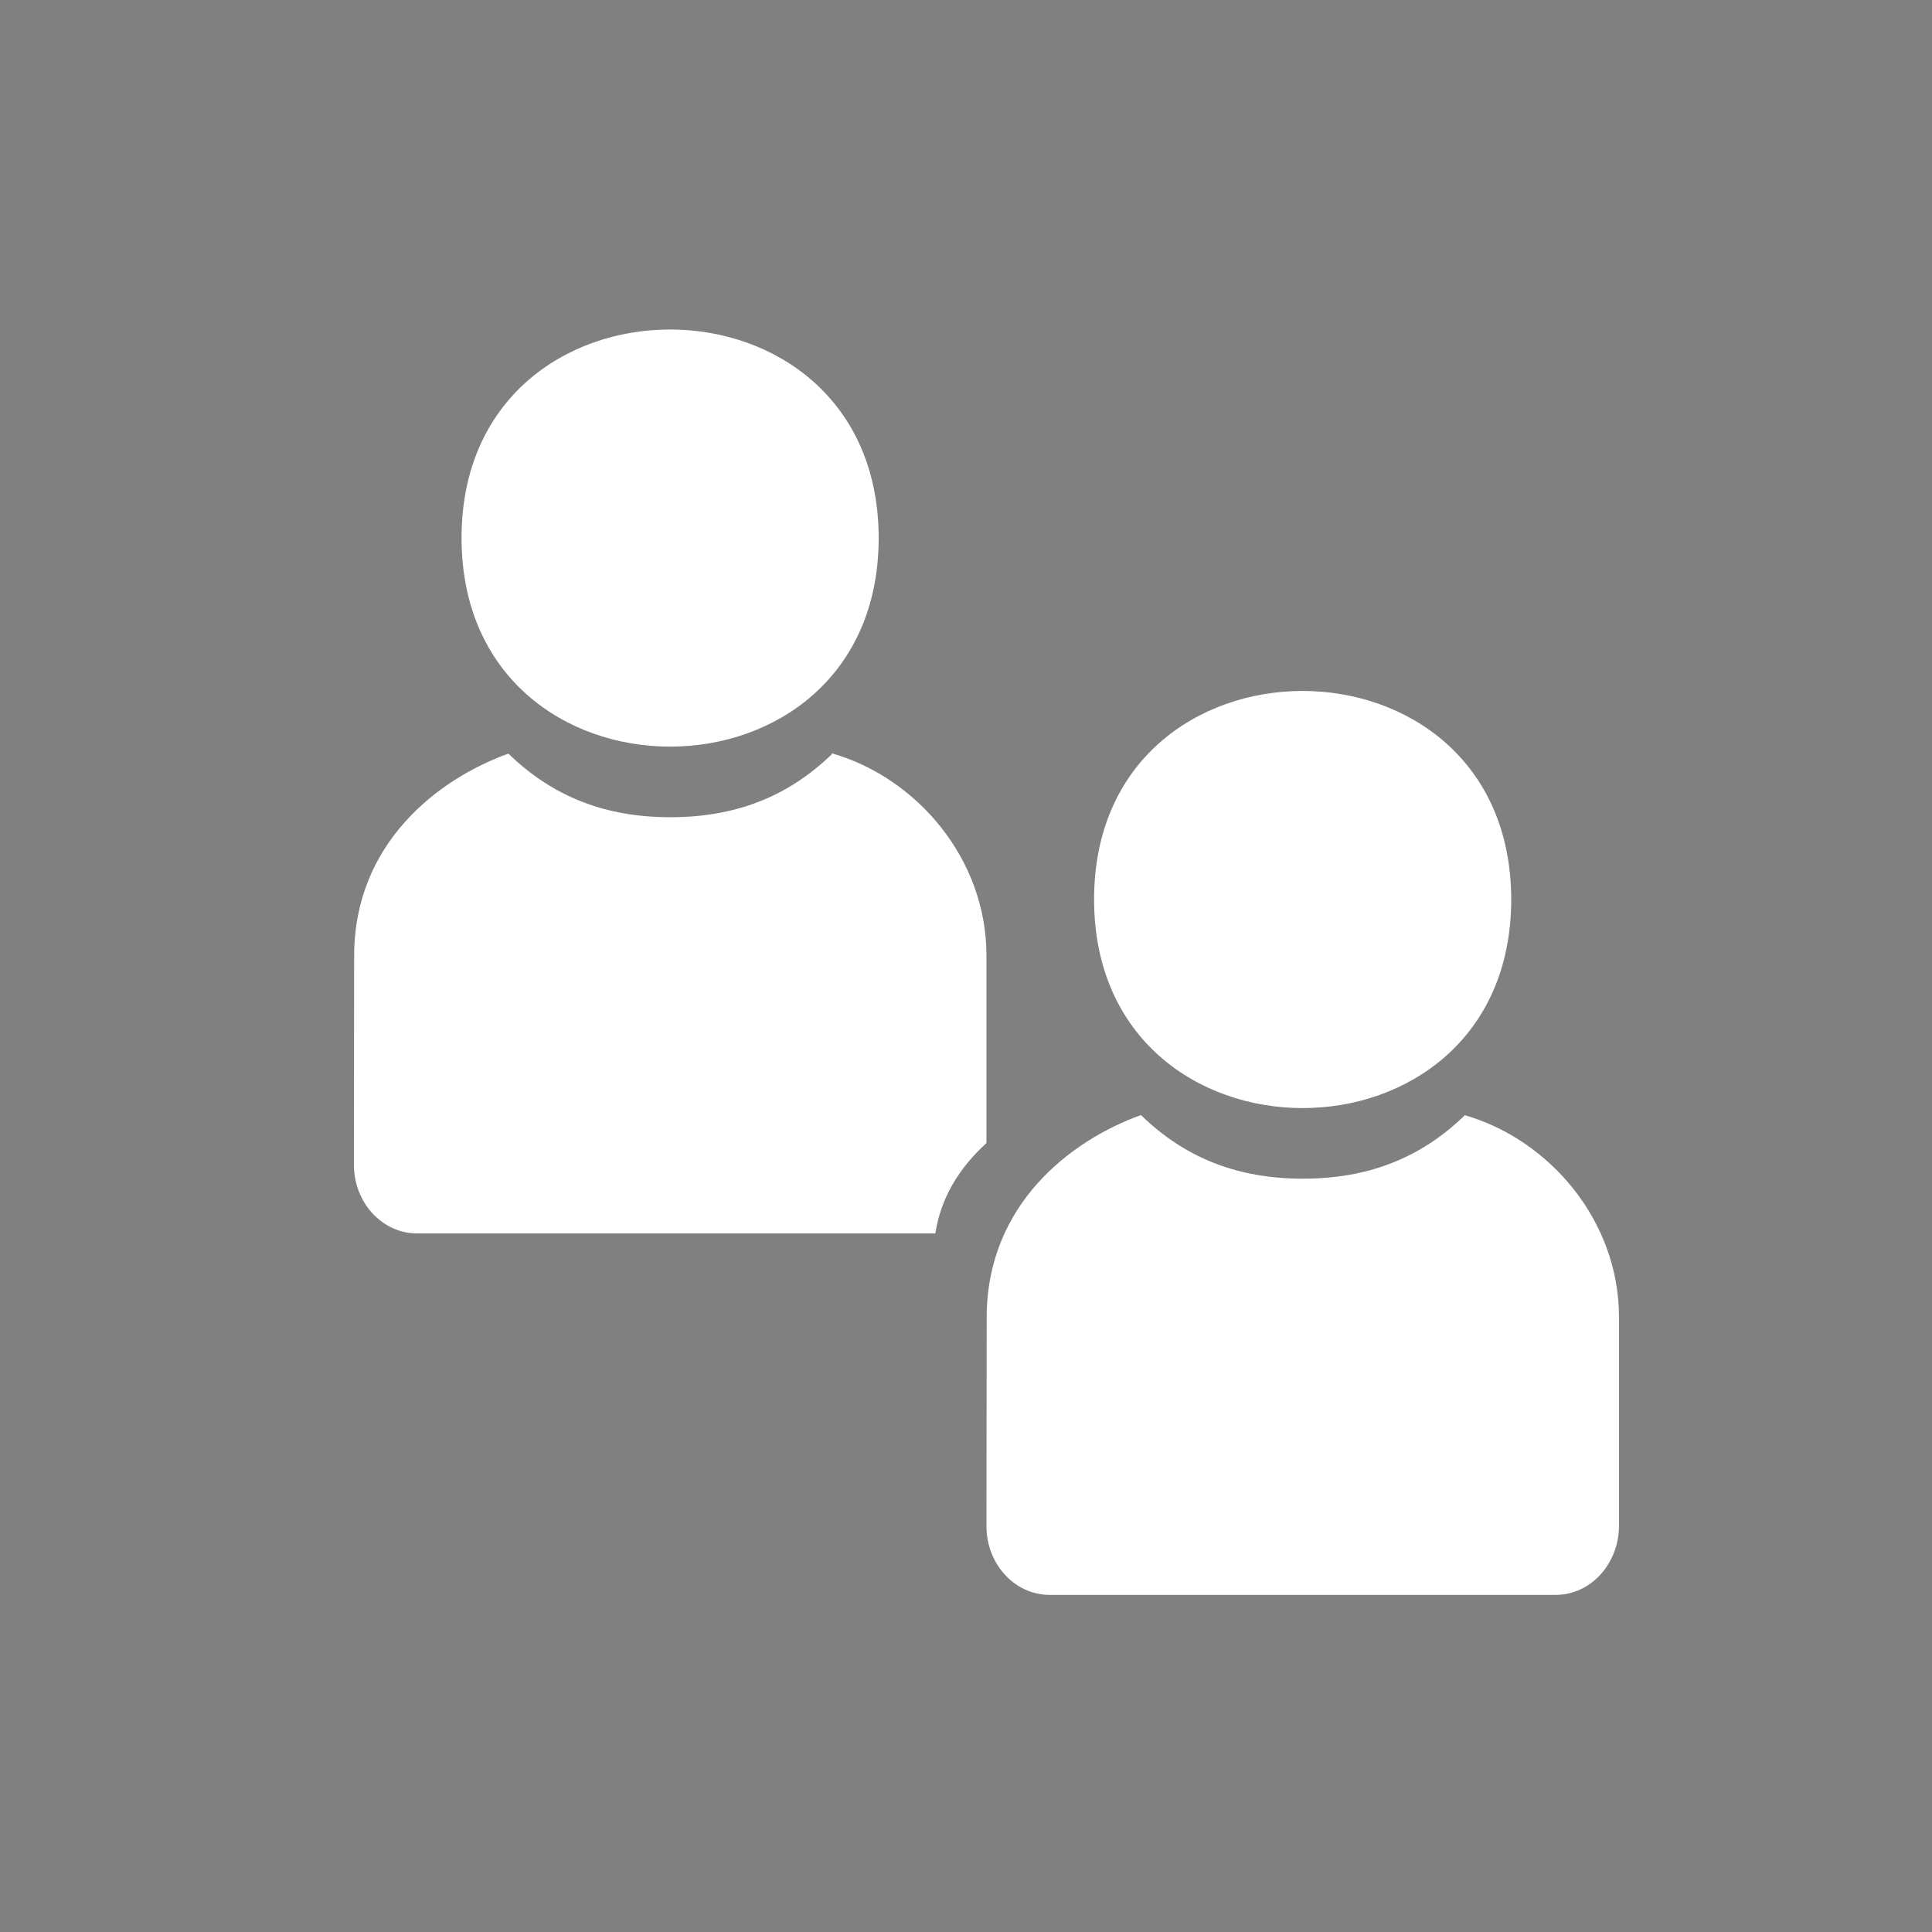 <?xml version="1.0" encoding="UTF-8" standalone="no"?>
<!-- Created with Inkscape (http://www.inkscape.org/) -->

<svg
   width="6.35mm"
   height="6.35mm"
   viewBox="0 0 6.35 6.35"
   version="1.1"
   id="svg4036"
   inkscape:version="1.2.1 (9c6d41e410, 2022-07-14)"
   sodipodi:docname="system-users.svg"
   xmlns:inkscape="http://www.inkscape.org/namespaces/inkscape"
   xmlns:sodipodi="http://sodipodi.sourceforge.net/DTD/sodipodi-0.dtd"
   xmlns="http://www.w3.org/2000/svg"
   xmlns:svg="http://www.w3.org/2000/svg"
   xmlns:rdf="http://www.w3.org/1999/02/22-rdf-syntax-ns#"
   xmlns:cc="http://creativecommons.org/ns#"
   xmlns:dc="http://purl.org/dc/elements/1.1/">
  <rect x="0" y="0" width="6.35" height="6.35" fill="#808080" stroke="none"/>
  <defs
     id="defs4030" />
  <sodipodi:namedview
     id="base"
     pagecolor="#ffffff"
     bordercolor="#666666"
     borderopacity="1.0"
     inkscape:pageopacity="0.0"
     inkscape:pageshadow="2"
     inkscape:zoom="63.356768"
     inkscape:cx="11.277406"
     inkscape:cy="11.482593"
     inkscape:document-units="mm"
     inkscape:current-layer="layer1"
     showgrid="false"
     inkscape:window-width="3790"
     inkscape:window-height="2130"
     inkscape:window-x="50"
     inkscape:window-y="17"
     inkscape:window-maximized="1"
     inkscape:showpageshadow="2"
     inkscape:pagecheckerboard="0"
     inkscape:deskcolor="#d1d1d1" />
  <g
     inkscape:label="Layer 1"
     inkscape:groupmode="layer"
     id="layer1"
     transform="translate(-4.388,-61.027)">
    <rect
       y="61.027"
       x="4.388"
       height="6.35"
       width="6.35"
       id="rect4570-6"
       style="color:#000000;display:inline;overflow:visible;visibility:visible;opacity:0.01;fill:#000000;fill-opacity:0.004;stroke:none;stroke-width:1.323;marker:none;enable-background:accumulate" />
    <path
       inkscape:connector-curvature="0"
       d="m 7.276,62.797 c -0.002,0.912 -1.369,0.912 -1.371,0 -0.002,-0.916 1.372,-0.916 1.371,0 z m -0.154,0.709 c -0.147,0.142 -0.32,0.207 -0.531,0.207 -0.211,0 -0.385,-0.066 -0.532,-0.209 -0.231,0.083 -0.506,0.294 -0.507,0.663 l -7.937e-4,0.688 c 0,0.125 0.093,0.226 0.208,0.226 h 1.703 c 0.018,-0.117 0.078,-0.215 0.168,-0.297 v -0.617 c 0,-0.317 -0.229,-0.584 -0.508,-0.664 z M 9.355,63.985 c -0.002,0.912 -1.369,0.912 -1.371,0 -0.002,-0.916 1.372,-0.916 1.371,0 z m -0.154,0.709 c -0.147,0.142 -0.32,0.207 -0.531,0.207 -0.211,0 -0.385,-0.066 -0.532,-0.209 -0.231,0.083 -0.506,0.294 -0.507,0.663 l -7.938e-4,0.688 c 0,0.125 0.093,0.226 0.208,0.226 h 1.663 c 0.115,0 0.208,-0.102 0.208,-0.228 v -0.685 c 0,-0.317 -0.229,-0.584 -0.508,-0.664 z"
       style="color:#bebebe;fill:#ffffff;fill-opacity:1;fill-rule:evenodd;stroke-width:0.265"
       id="path9180-6-2"
       sodipodi:nodetypes="ccccscccsccsccccccscccsssscc" />
  </g>
</svg>

